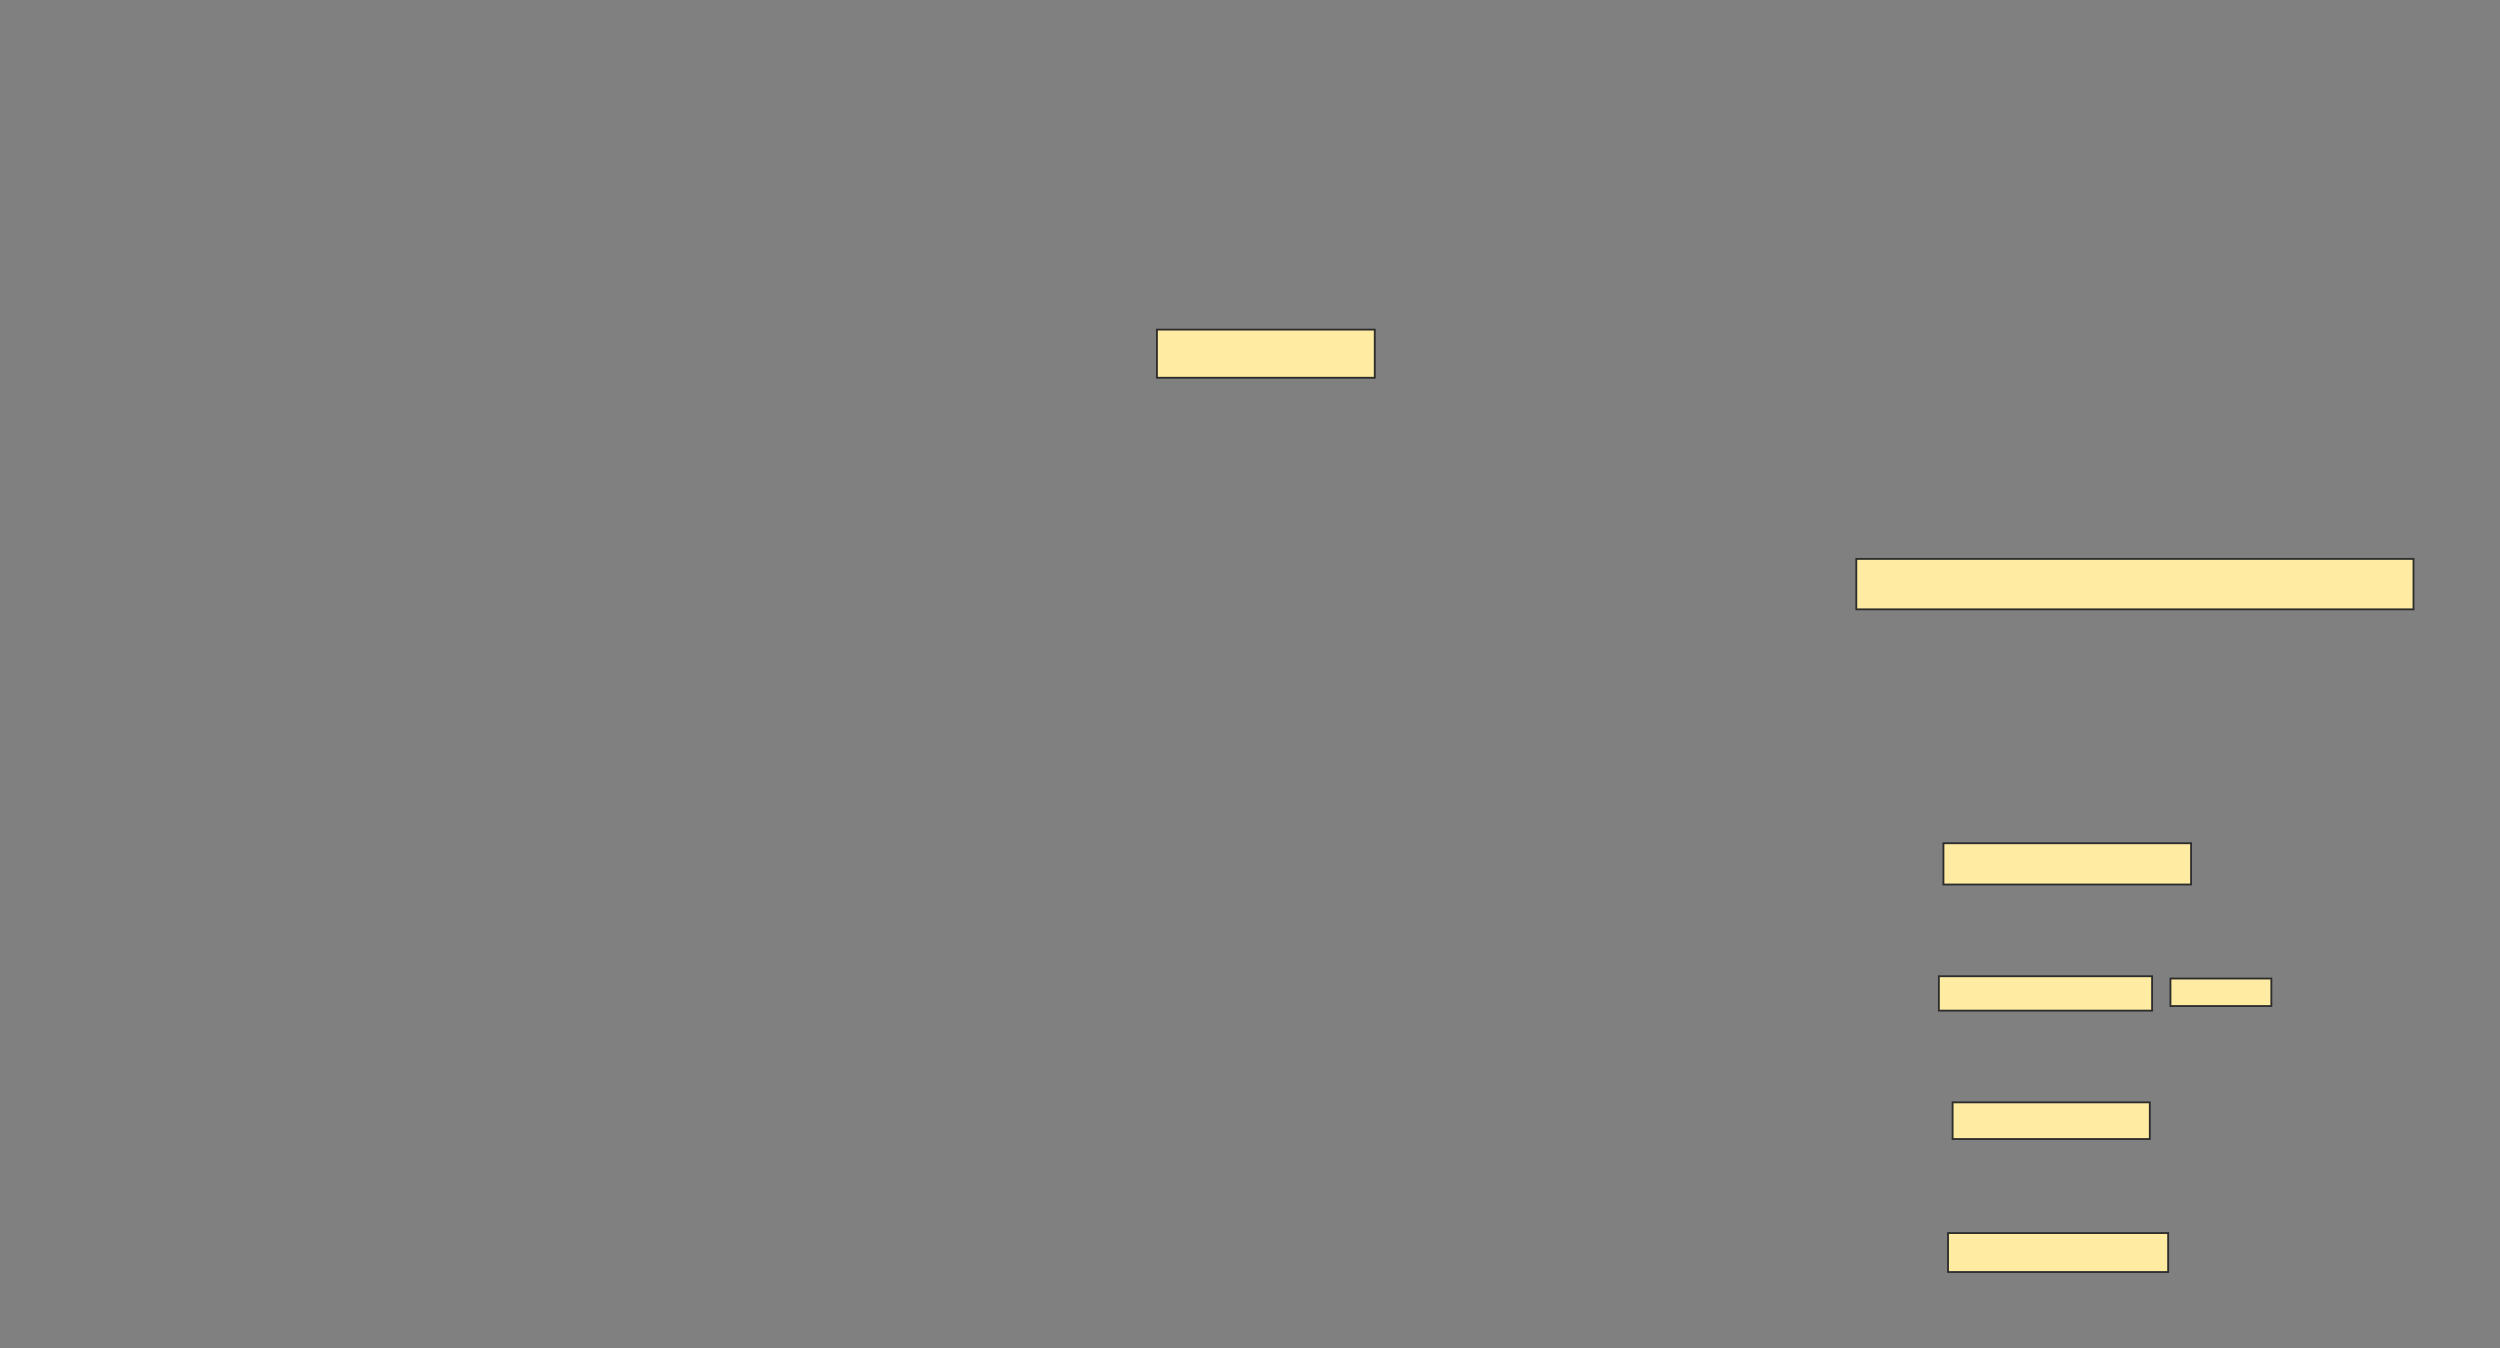 <svg xmlns="http://www.w3.org/2000/svg" width="1346" height="726">
 <rect width="100%" height="100%" fill="#808080" stroke="none"/>
 <!-- Created with Image Occlusion Enhanced -->
 <g>
  <title>Labels</title>
 </g>
 <g>
  <title>Masks</title>
  
  <rect id="a950c16fcb0346d69108678ea9cd669d-ao-2" height="22.222" width="133.333" y="454" x="1046.346" stroke="#2D2D2D" fill="#FFEBA2"/>
  <rect id="a950c16fcb0346d69108678ea9cd669d-ao-3" height="19.753" width="106.173" y="593.506" x="1051.284" stroke="#2D2D2D" fill="#FFEBA2"/>
  <rect id="a950c16fcb0346d69108678ea9cd669d-ao-4" height="20.988" width="118.519" y="663.877" x="1048.815" stroke="#2D2D2D" fill="#FFEBA2"/>
  <g id="a950c16fcb0346d69108678ea9cd669d-ao-5">
   <rect height="18.519" width="114.815" y="525.605" x="1043.877" stroke="#2D2D2D" fill="#FFEBA2"/>
   <rect height="14.815" width="54.321" y="526.84" x="1168.568" stroke="#2D2D2D" fill="#FFEBA2"/>
  </g>
  <g id="a950c16fcb0346d69108678ea9cd669d-ao-6">
   <rect height="25.926" width="117.284" y="177.457" x="622.889" stroke="#2D2D2D" fill="#FFEBA2"/>
   <rect height="27.16" width="300" y="300.914" x="999.432" stroke="#2D2D2D" fill="#FFEBA2"/>
  </g>
 </g>
</svg>